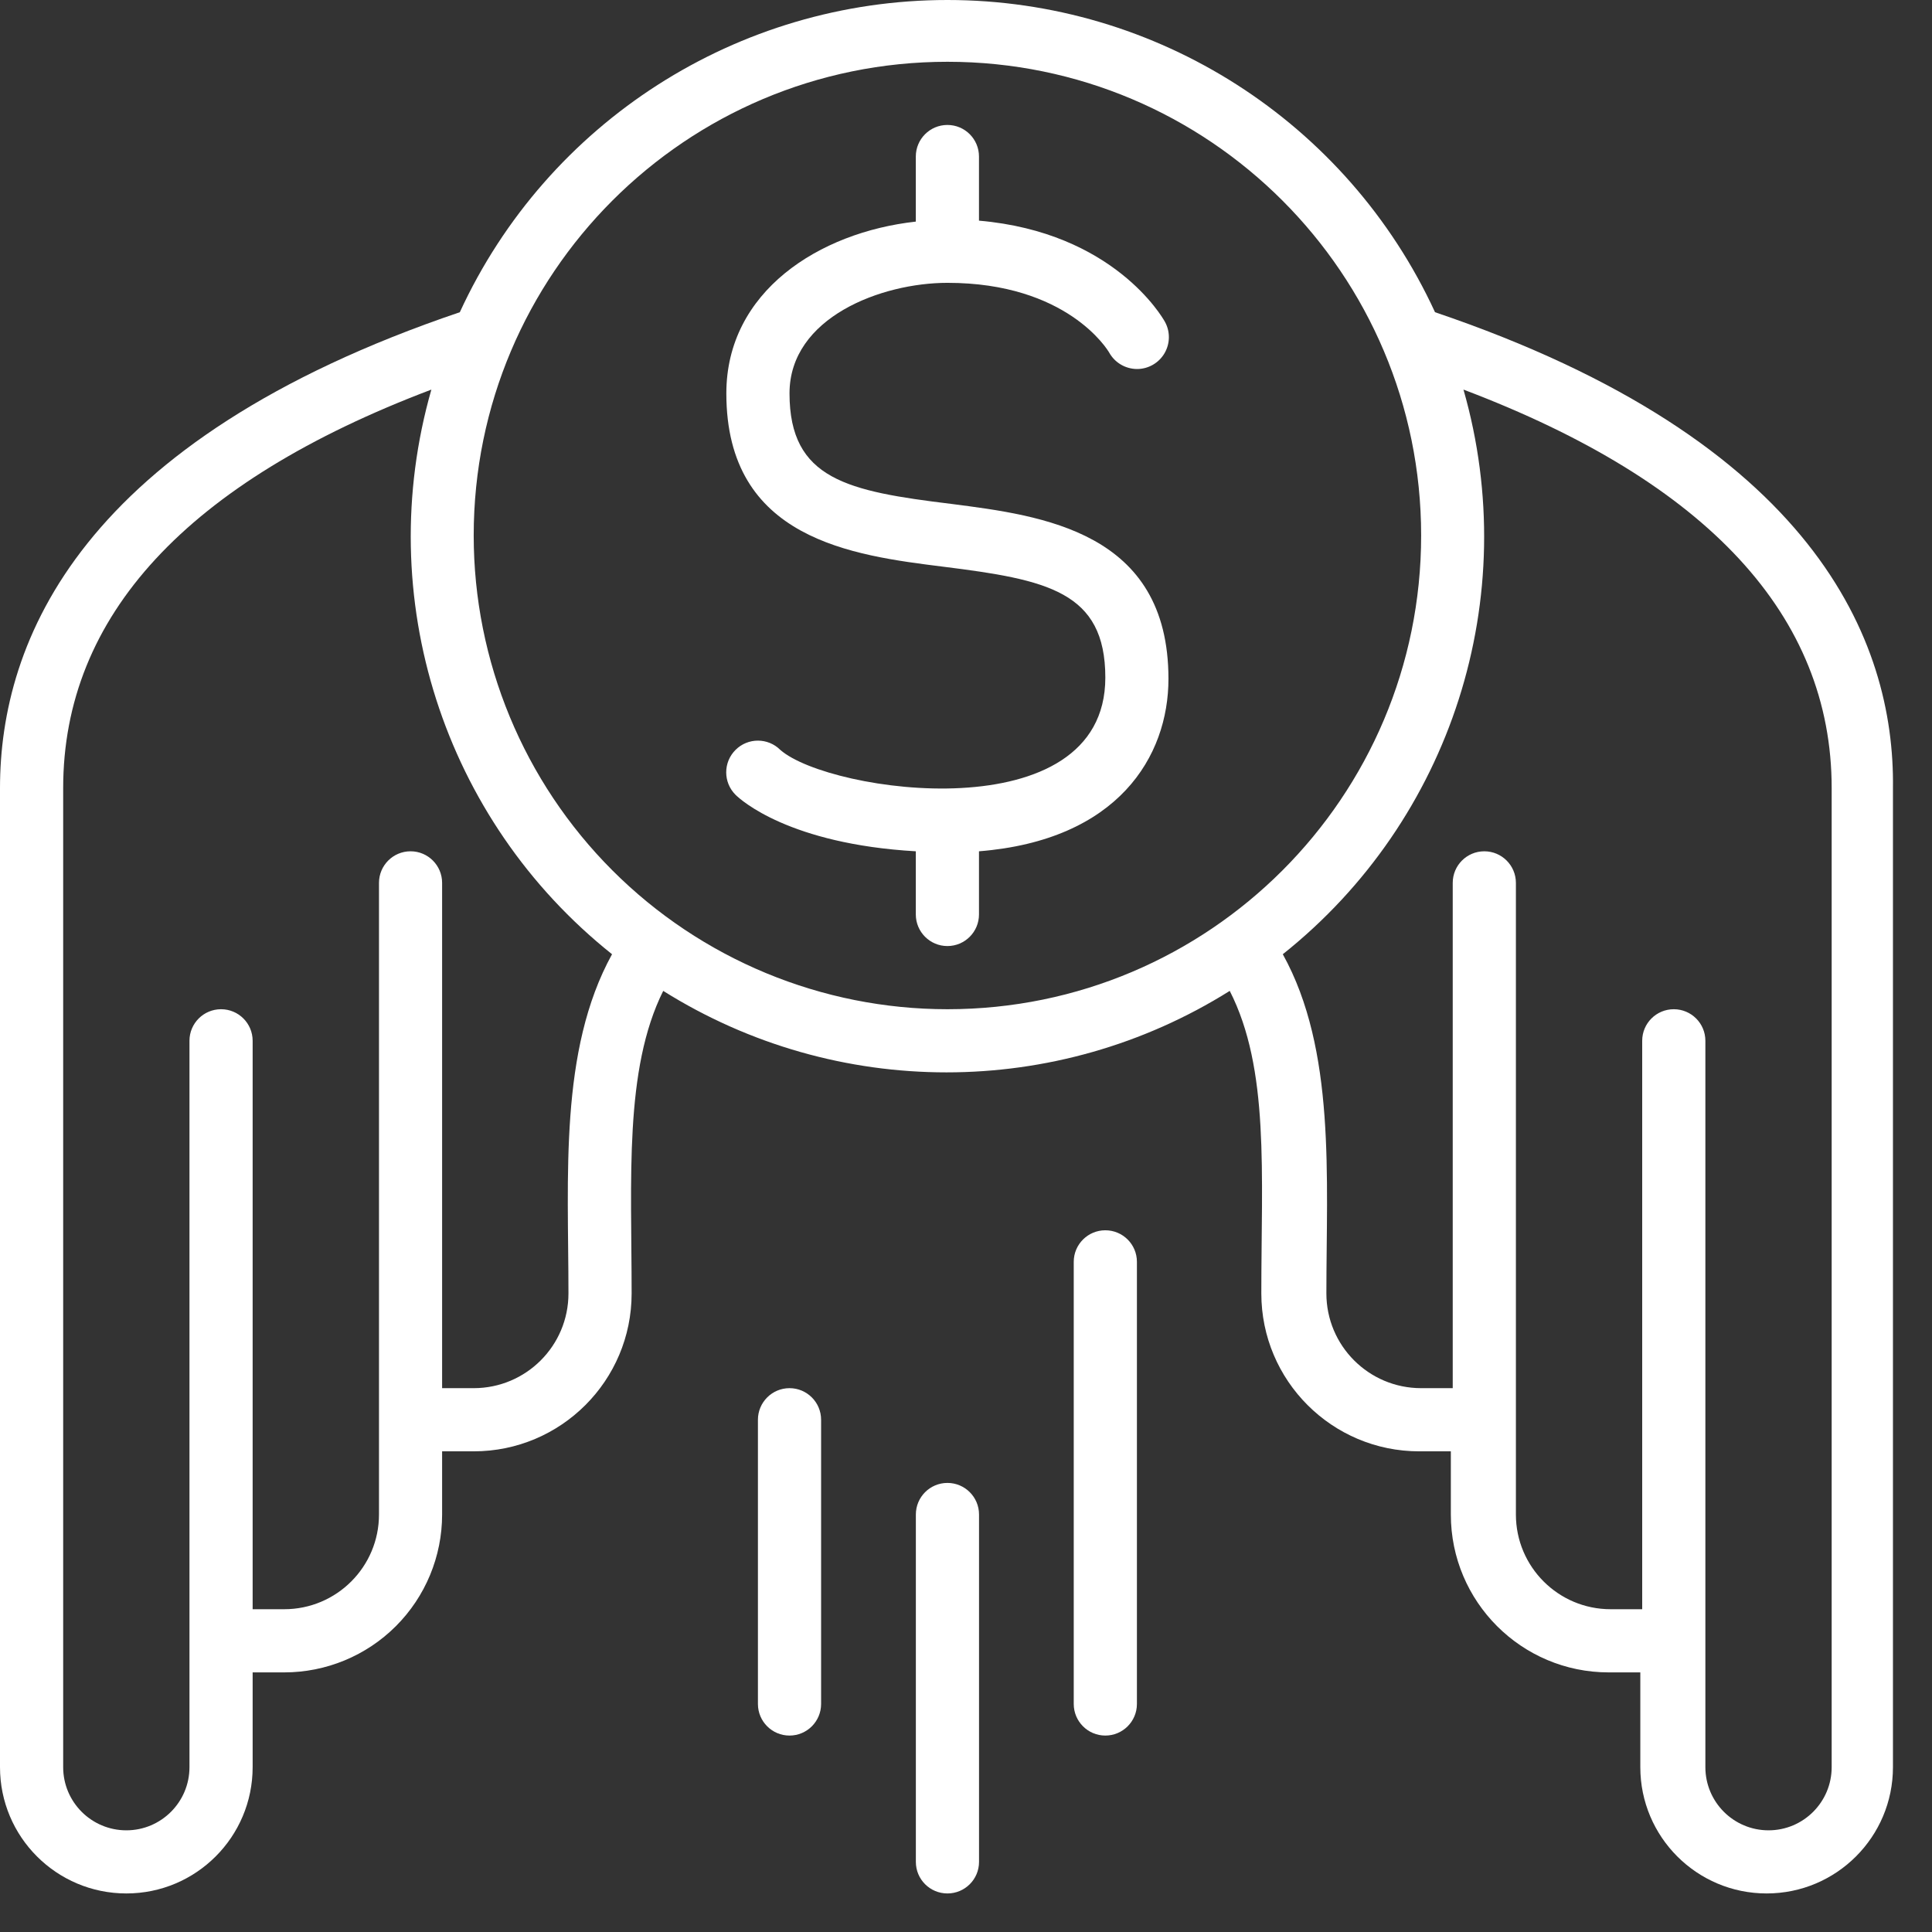 <svg width="43" height="43" viewBox="0 0 43 43" fill="none" xmlns="http://www.w3.org/2000/svg">
<rect x="0" y="0" width="43" height="43" fill="#333333" stroke="none"/>
<path d="M21.171 11.215C18.872 10.934 17.572 10.674 17.572 8.755C17.572 7.061 19.624 6.295 21.086 6.295C23.743 6.295 24.65 7.778 24.692 7.856C24.817 8.075 25.051 8.211 25.304 8.213C25.557 8.214 25.791 8.08 25.919 7.861C26.046 7.642 26.048 7.372 25.922 7.153C25.873 7.068 24.79 5.171 21.789 4.911V3.484C21.789 3.095 21.474 2.781 21.086 2.781C20.698 2.781 20.383 3.095 20.383 3.484V4.932C18.225 5.171 16.166 6.492 16.166 8.755C16.166 12.01 18.977 12.361 21.002 12.614C23.3 12.902 24.601 13.162 24.601 15.081C24.601 18.532 18.457 17.647 17.368 16.691C17.092 16.415 16.645 16.415 16.37 16.691C16.094 16.966 16.094 17.413 16.37 17.689C16.489 17.808 17.572 18.785 20.383 18.947V20.353C20.383 20.741 20.698 21.056 21.086 21.056C21.474 21.056 21.789 20.741 21.789 20.353V18.947C24.882 18.701 26.006 16.838 26.006 15.109C26.006 11.827 23.195 11.476 21.171 11.215Z" fill="white"/>
<path d="M21.79 41.44V33.708C21.79 33.32 21.475 33.005 21.087 33.005C20.698 33.005 20.384 33.32 20.384 33.708V41.44C20.384 41.828 20.698 42.142 21.087 42.142C21.475 42.142 21.79 41.828 21.79 41.44Z" fill="white"/>
<path d="M25.304 37.925V28.084C25.304 27.696 24.989 27.382 24.601 27.382C24.213 27.382 23.898 27.696 23.898 28.084V37.925C23.898 38.313 24.213 38.628 24.601 38.628C24.989 38.628 25.304 38.313 25.304 37.925Z" fill="white"/>
<path d="M18.275 37.925V31.599C18.275 31.211 17.96 30.896 17.572 30.896C17.184 30.896 16.869 31.211 16.869 31.599V37.925C16.869 38.313 17.184 38.628 17.572 38.628C17.96 38.628 18.275 38.313 18.275 37.925Z" fill="white"/>
<path d="M31.939 6.949C29.988 2.713 25.75 0 21.087 0C16.423 0 12.185 2.713 10.234 6.949C1.785 9.81 0 14.266 0 17.541V39.331C0 40.884 1.259 42.142 2.812 42.142C4.364 42.142 5.623 40.884 5.623 39.331V37.222H6.326C7.258 37.222 8.152 36.852 8.811 36.193C9.47 35.534 9.84 34.64 9.84 33.708V32.302H10.543C12.484 32.302 14.058 30.729 14.058 28.788C14.058 26.25 13.889 23.804 14.761 22.054C18.616 24.472 23.515 24.472 27.37 22.054C28.256 23.79 28.073 26.102 28.073 28.788C28.073 30.729 29.647 32.302 31.588 32.302H32.291V33.708C32.291 35.649 33.864 37.222 35.805 37.222H36.508V39.331C36.508 40.884 37.767 42.142 39.319 42.142C40.872 42.142 42.131 40.884 42.131 39.331V17.541C42.173 14.266 40.388 9.81 31.939 6.949ZM12.652 28.788C12.652 29.952 11.708 30.896 10.543 30.896H9.84V19.65C9.84 19.262 9.526 18.947 9.138 18.947C8.749 18.947 8.435 19.262 8.435 19.65V33.708C8.435 34.872 7.491 35.816 6.326 35.816H5.623V23.164C5.623 22.776 5.308 22.462 4.92 22.462C4.532 22.462 4.217 22.776 4.217 23.164V39.331C4.217 40.107 3.588 40.737 2.812 40.737C2.035 40.737 1.406 40.107 1.406 39.331V17.541C1.406 13.711 4.161 10.73 9.601 8.671C8.28 13.288 9.866 18.246 13.622 21.238C12.441 23.382 12.652 26.187 12.652 28.788ZM10.543 11.918C10.543 6.095 15.264 1.375 21.087 1.375C26.91 1.375 31.63 6.095 31.63 11.918C31.63 17.741 26.91 22.462 21.087 22.462C18.29 22.462 15.609 21.351 13.631 19.373C11.654 17.396 10.543 14.714 10.543 11.918ZM40.767 39.331C40.767 40.107 40.138 40.737 39.362 40.737C38.585 40.737 37.956 40.107 37.956 39.331V23.164C37.956 22.776 37.641 22.462 37.253 22.462C36.865 22.462 36.55 22.776 36.55 23.164V35.816H35.847C34.683 35.816 33.739 34.872 33.739 33.708V19.65C33.739 19.262 33.424 18.947 33.036 18.947C32.647 18.947 32.333 19.262 32.333 19.65V30.896H31.63C30.465 30.896 29.521 29.952 29.521 28.788C29.521 26.201 29.732 23.368 28.551 21.238C32.309 18.247 33.895 13.288 32.572 8.671C38.012 10.73 40.767 13.711 40.767 17.541V39.331Z" fill="white"/>
</svg>
